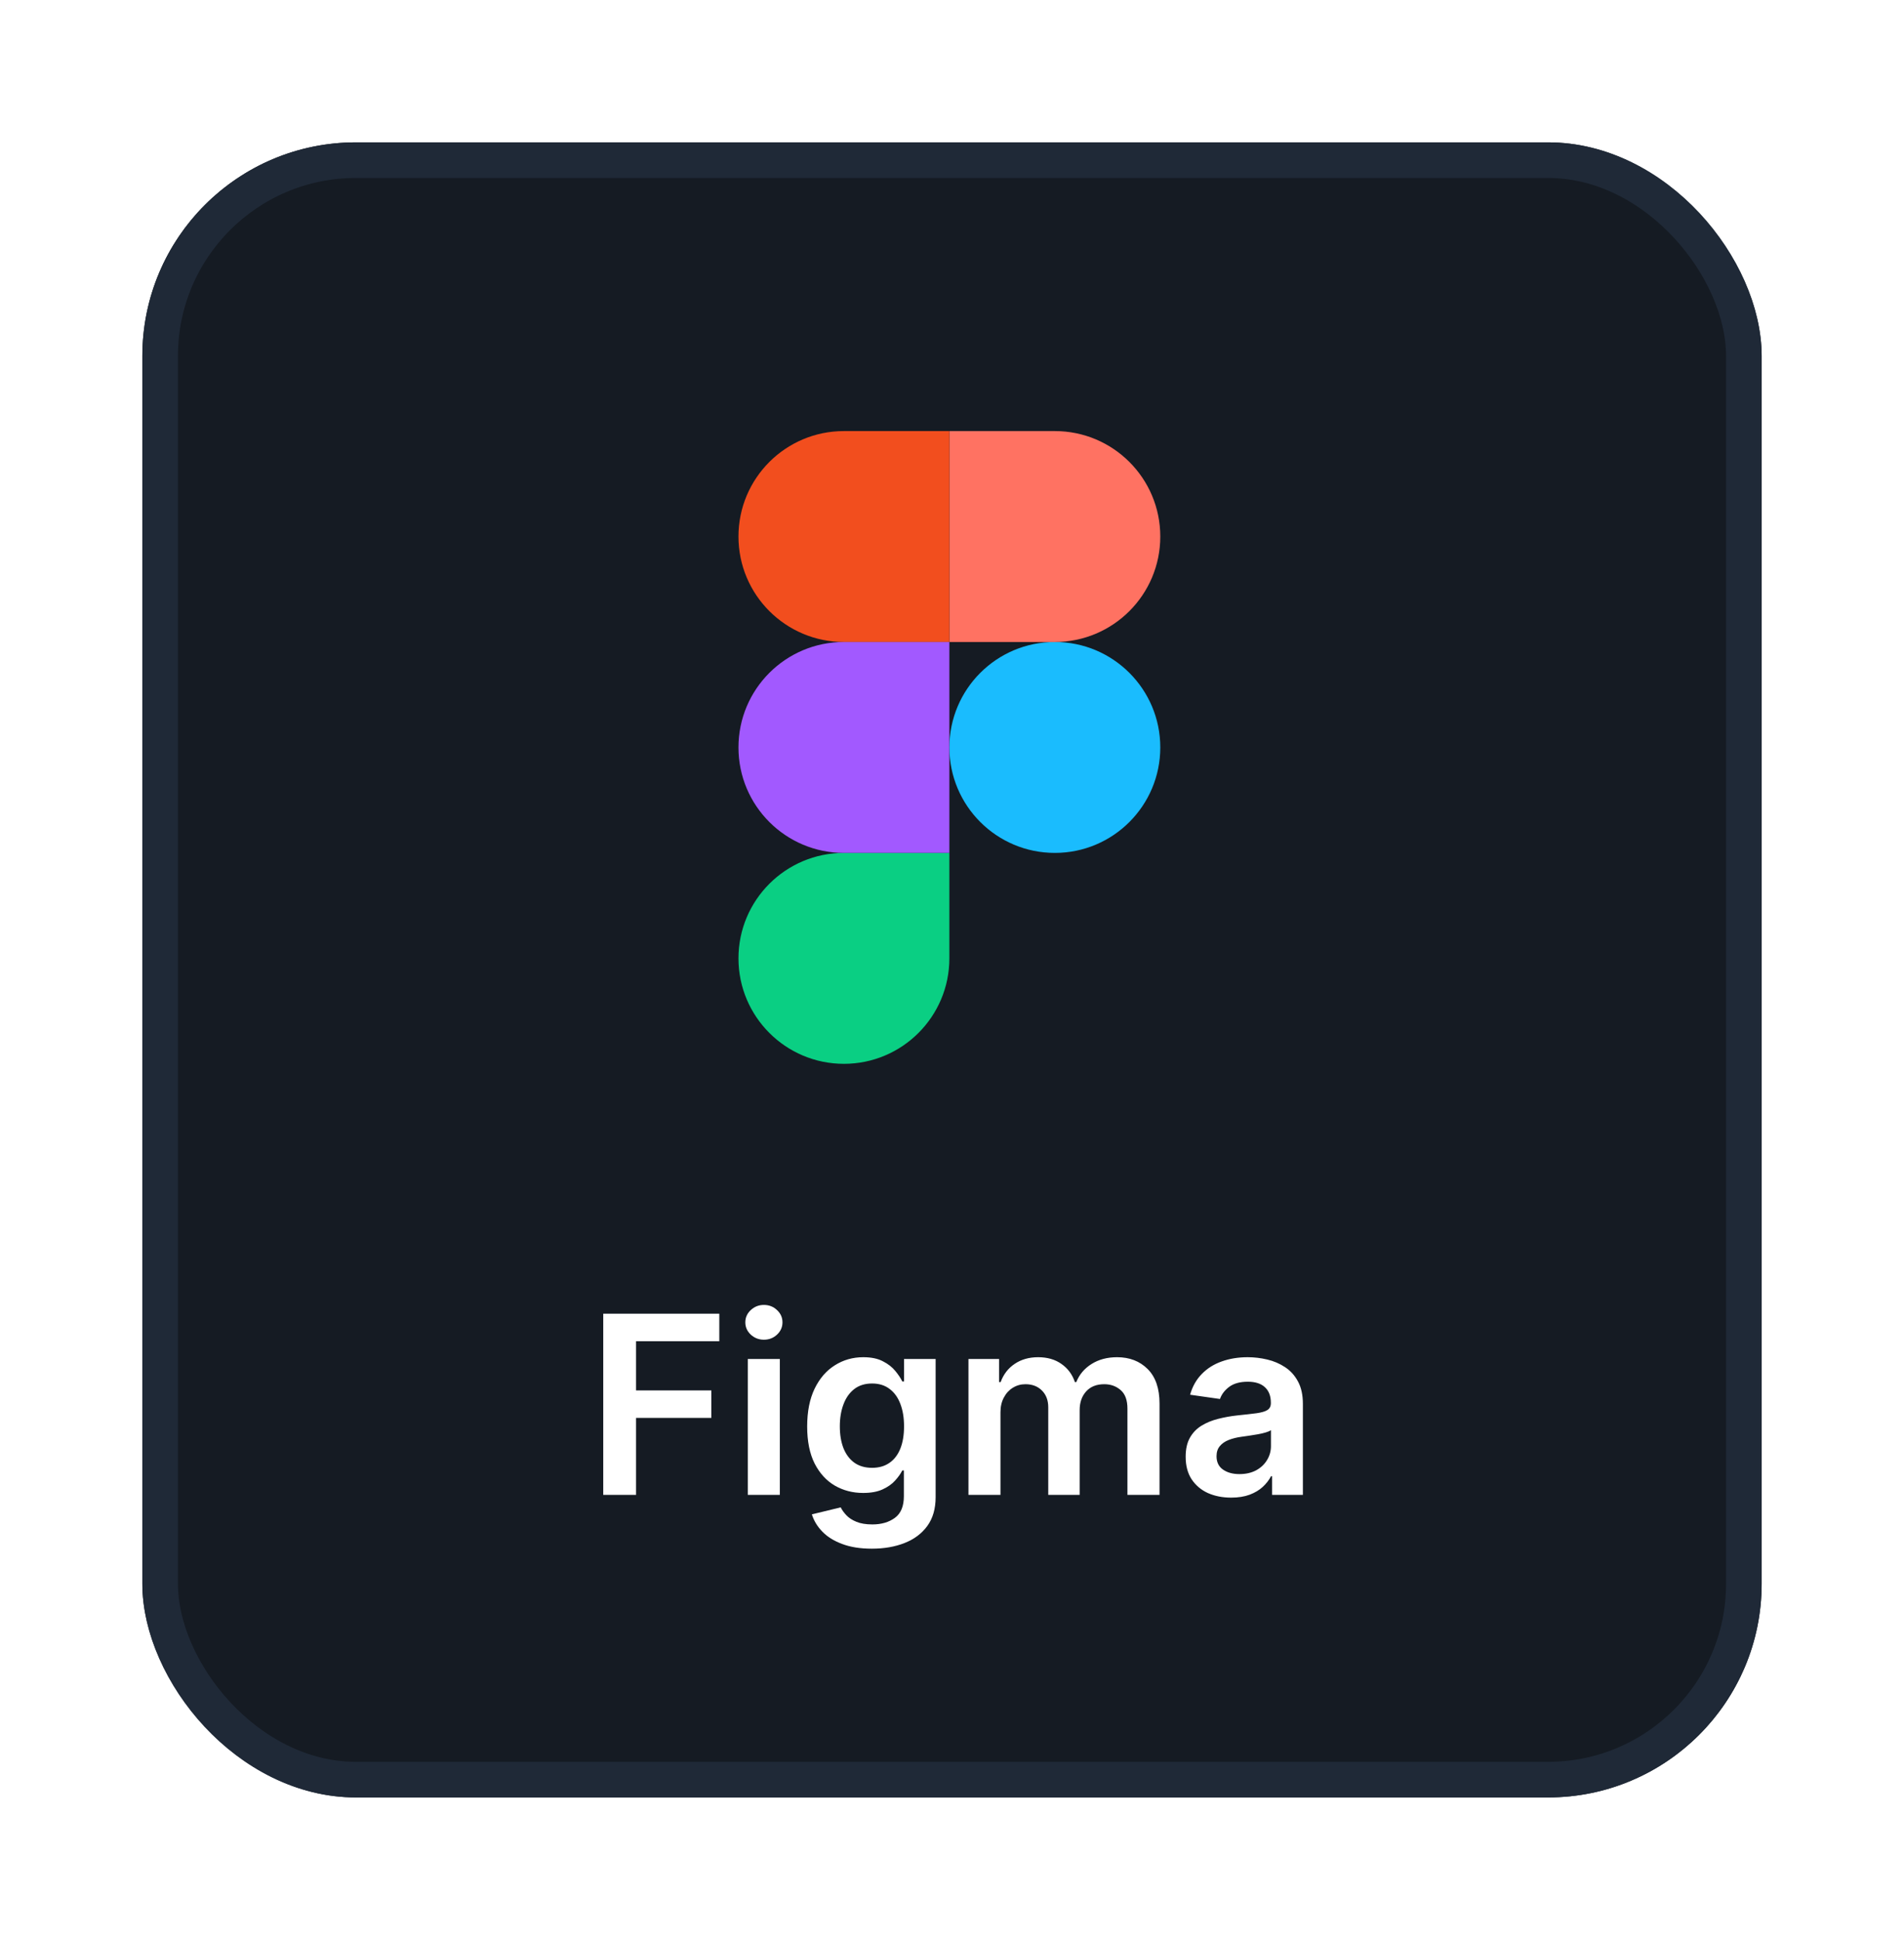 <svg width="107" height="109" viewBox="0 0 107 109" fill="none" xmlns="http://www.w3.org/2000/svg">
<g filter="url(#filter0_d_5845_13736)">
<rect x="8" y="6" width="91" height="93" rx="12" fill="#151B23"/>
<rect x="9" y="7" width="89" height="91" rx="11" stroke="#1F2937" stroke-width="2"/>
<path d="M53.353 40C53.353 36.727 56.007 34.074 59.279 34.074C62.552 34.074 65.205 36.727 65.205 40C65.205 43.273 62.552 45.926 59.279 45.926C56.007 45.926 53.353 43.273 53.353 40Z" fill="#1ABCFE"/>
<path d="M41.5 51.852C41.5 48.579 44.153 45.926 47.426 45.926H53.352V51.852C53.352 55.124 50.699 57.778 47.426 57.778C44.153 57.778 41.5 55.124 41.5 51.852Z" fill="#0ACF83"/>
<path d="M53.353 22.223V34.074H59.279C62.552 34.074 65.205 31.421 65.205 28.149C65.205 24.876 62.552 22.223 59.279 22.223H53.353Z" fill="#FF7262"/>
<path d="M41.5 28.149C41.5 31.421 44.153 34.074 47.426 34.074H53.352V22.223H47.426C44.153 22.223 41.5 24.876 41.5 28.149Z" fill="#F24E1E"/>
<path d="M41.5 40C41.5 43.273 44.153 45.926 47.426 45.926H53.352V34.074H47.426C44.153 34.074 41.5 36.727 41.5 40Z" fill="#A259FF"/>
<path d="M33.901 82V71.818H40.423V73.364H35.745V76.129H39.976V77.675H35.745V82H33.901ZM42.024 82V74.364H43.824V82H42.024ZM42.929 73.28C42.644 73.28 42.399 73.185 42.193 72.996C41.988 72.804 41.885 72.574 41.885 72.305C41.885 72.034 41.988 71.803 42.193 71.614C42.399 71.422 42.644 71.326 42.929 71.326C43.218 71.326 43.463 71.422 43.665 71.614C43.87 71.803 43.973 72.034 43.973 72.305C43.973 72.574 43.87 72.804 43.665 72.996C43.463 73.185 43.218 73.28 42.929 73.28ZM48.996 85.023C48.349 85.023 47.794 84.935 47.33 84.759C46.866 84.587 46.493 84.355 46.212 84.063C45.93 83.772 45.734 83.448 45.625 83.094L47.246 82.701C47.319 82.85 47.425 82.998 47.564 83.144C47.703 83.293 47.89 83.415 48.126 83.511C48.364 83.611 48.664 83.66 49.026 83.66C49.536 83.66 49.959 83.536 50.293 83.288C50.628 83.042 50.795 82.638 50.795 82.075V80.628H50.706C50.613 80.813 50.477 81.004 50.298 81.2C50.123 81.395 49.889 81.559 49.597 81.692C49.309 81.824 48.946 81.891 48.508 81.891C47.922 81.891 47.39 81.753 46.913 81.478C46.439 81.2 46.061 80.785 45.779 80.235C45.501 79.682 45.361 78.989 45.361 78.157C45.361 77.318 45.501 76.611 45.779 76.034C46.061 75.454 46.44 75.015 46.918 74.717C47.395 74.415 47.927 74.264 48.514 74.264C48.961 74.264 49.329 74.34 49.617 74.493C49.909 74.642 50.141 74.823 50.313 75.035C50.486 75.244 50.617 75.441 50.706 75.626H50.805V74.364H52.58V82.124C52.58 82.777 52.425 83.317 52.113 83.745C51.801 84.173 51.376 84.492 50.835 84.704C50.295 84.917 49.682 85.023 48.996 85.023ZM49.011 80.479C49.392 80.479 49.717 80.386 49.985 80.2C50.254 80.015 50.457 79.748 50.597 79.4C50.736 79.052 50.805 78.634 50.805 78.147C50.805 77.666 50.736 77.246 50.597 76.884C50.461 76.523 50.258 76.243 49.99 76.044C49.725 75.842 49.398 75.741 49.011 75.741C48.61 75.741 48.275 75.845 48.006 76.054C47.738 76.263 47.536 76.549 47.4 76.914C47.264 77.275 47.196 77.686 47.196 78.147C47.196 78.614 47.264 79.024 47.4 79.375C47.539 79.723 47.743 79.995 48.011 80.19C48.283 80.383 48.616 80.479 49.011 80.479ZM54.425 82V74.364H56.145V75.661H56.234C56.394 75.224 56.657 74.882 57.025 74.637C57.393 74.388 57.832 74.264 58.342 74.264C58.859 74.264 59.295 74.39 59.65 74.642C60.008 74.891 60.26 75.23 60.406 75.661H60.485C60.654 75.237 60.939 74.899 61.34 74.647C61.745 74.392 62.224 74.264 62.777 74.264C63.48 74.264 64.053 74.486 64.497 74.93C64.941 75.374 65.163 76.022 65.163 76.874V82H63.359V77.153C63.359 76.679 63.233 76.332 62.981 76.114C62.729 75.892 62.421 75.781 62.056 75.781C61.622 75.781 61.282 75.916 61.037 76.188C60.795 76.457 60.674 76.806 60.674 77.237V82H58.909V77.078C58.909 76.684 58.79 76.369 58.551 76.133C58.316 75.898 58.008 75.781 57.626 75.781C57.368 75.781 57.133 75.847 56.92 75.979C56.708 76.109 56.539 76.293 56.413 76.531C56.287 76.767 56.224 77.042 56.224 77.356V82H54.425ZM69.187 82.154C68.703 82.154 68.267 82.068 67.879 81.896C67.495 81.72 67.19 81.461 66.964 81.12C66.742 80.779 66.631 80.358 66.631 79.857C66.631 79.426 66.711 79.07 66.87 78.788C67.029 78.507 67.246 78.281 67.521 78.112C67.796 77.943 68.106 77.816 68.451 77.729C68.799 77.64 69.158 77.575 69.53 77.535C69.977 77.489 70.34 77.448 70.618 77.411C70.897 77.371 71.099 77.312 71.225 77.232C71.354 77.149 71.419 77.022 71.419 76.849V76.82C71.419 76.445 71.308 76.155 71.086 75.95C70.864 75.744 70.544 75.641 70.126 75.641C69.685 75.641 69.336 75.737 69.077 75.93C68.822 76.122 68.65 76.349 68.56 76.611L66.88 76.372C67.012 75.908 67.231 75.52 67.536 75.209C67.841 74.894 68.214 74.659 68.655 74.503C69.096 74.344 69.583 74.264 70.116 74.264C70.484 74.264 70.85 74.307 71.215 74.394C71.58 74.48 71.913 74.622 72.214 74.821C72.516 75.017 72.758 75.283 72.94 75.621C73.126 75.96 73.219 76.382 73.219 76.889V82H71.489V80.951H71.429C71.319 81.163 71.165 81.362 70.966 81.548C70.771 81.73 70.524 81.877 70.226 81.99C69.931 82.099 69.584 82.154 69.187 82.154ZM69.654 80.832C70.015 80.832 70.328 80.76 70.594 80.618C70.859 80.472 71.063 80.28 71.205 80.041C71.351 79.803 71.424 79.542 71.424 79.261V78.361C71.368 78.407 71.271 78.45 71.135 78.49C71.003 78.53 70.854 78.565 70.688 78.594C70.522 78.624 70.358 78.651 70.196 78.674C70.033 78.697 69.893 78.717 69.773 78.734C69.505 78.77 69.264 78.83 69.052 78.913C68.84 78.996 68.673 79.112 68.55 79.261C68.428 79.406 68.366 79.595 68.366 79.827C68.366 80.159 68.487 80.409 68.729 80.578C68.971 80.747 69.279 80.832 69.654 80.832Z" fill="white"/>
</g>
<defs>
<filter id="filter0_d_5845_13736" x="0" y="0" width="107" height="109" filterUnits="userSpaceOnUse" color-interpolation-filters="sRGB">
<feFlood flood-opacity="0" result="BackgroundImageFix"/>
<feColorMatrix in="SourceAlpha" type="matrix" values="0 0 0 0 0 0 0 0 0 0 0 0 0 0 0 0 0 0 127 0" result="hardAlpha"/>
<feOffset dy="2"/>
<feGaussianBlur stdDeviation="4"/>
<feColorMatrix type="matrix" values="0 0 0 0 0 0 0 0 0 0 0 0 0 0 0 0 0 0 0.25 0"/>
<feBlend mode="normal" in2="BackgroundImageFix" result="effect1_dropShadow_5845_13736"/>
<feBlend mode="normal" in="SourceGraphic" in2="effect1_dropShadow_5845_13736" result="shape"/>
</filter>
</defs>
</svg>
